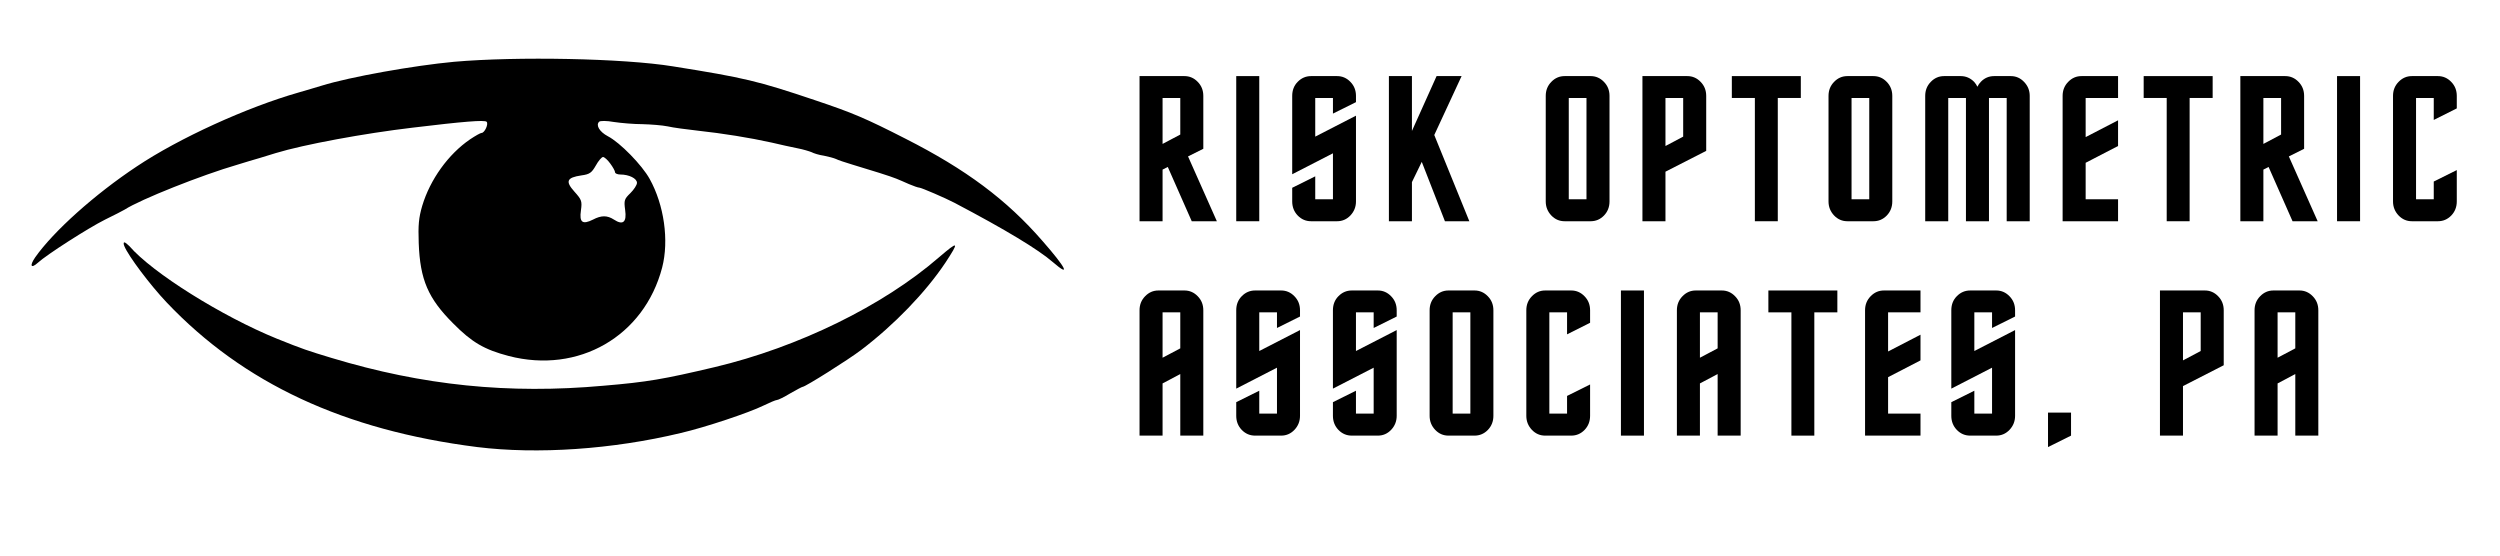 <svg xmlns="http://www.w3.org/2000/svg" xmlns:xlink="http://www.w3.org/1999/xlink" width="450" zoomAndPan="magnify" viewBox="0 0 337.5 75" height="100" preserveAspectRatio="xMidYMid meet" version="1.0"><defs><g/></defs><g fill="#000000" fill-opacity="1"><g transform="translate(152.713, 29.867)"><g><path d="M 8.172 0 L 4.938 -7.328 L 4.234 -6.969 L 4.234 0 L 1.125 0 L 1.125 -19.594 L 7.188 -19.594 C 7.883 -19.594 8.484 -19.332 8.984 -18.812 C 9.484 -18.301 9.734 -17.672 9.734 -16.922 L 9.734 -9.781 L 7.672 -8.75 L 11.562 0 Z M 6.625 -11.703 L 6.625 -16.641 L 4.234 -16.641 L 4.234 -10.438 Z M 6.625 -11.703 "/></g></g></g><g fill="#000000" fill-opacity="1"><g transform="translate(165.767, 29.867)"><g><path d="M 1.125 0 L 1.125 -19.594 L 4.234 -19.594 L 4.234 0 Z M 1.125 0 "/></g></g></g><g fill="#000000" fill-opacity="1"><g transform="translate(173.323, 29.867)"><g><path d="M 1.125 -16.922 C 1.125 -17.691 1.375 -18.328 1.875 -18.828 C 2.375 -19.336 2.973 -19.594 3.672 -19.594 L 7.188 -19.594 C 7.883 -19.594 8.484 -19.332 8.984 -18.812 C 9.484 -18.301 9.734 -17.672 9.734 -16.922 L 9.734 -16.078 L 6.625 -14.531 L 6.625 -16.641 L 4.234 -16.641 L 4.234 -11.422 L 9.734 -14.25 L 9.734 -2.672 C 9.734 -1.941 9.484 -1.312 8.984 -0.781 C 8.484 -0.258 7.883 0 7.188 0 L 3.672 0 C 2.973 0 2.375 -0.254 1.875 -0.766 C 1.375 -1.285 1.125 -1.922 1.125 -2.672 L 1.125 -4.516 L 4.234 -6.062 L 4.234 -2.969 L 6.625 -2.969 L 6.625 -9.172 L 1.125 -6.344 Z M 1.125 -16.922 "/></g></g></g><g fill="#000000" fill-opacity="1"><g transform="translate(186.377, 29.867)"><g><path d="M 11.984 0 L 8.688 0 L 5.562 -8.016 L 4.234 -5.281 L 4.234 0 L 1.125 0 L 1.125 -19.594 L 4.234 -19.594 L 4.234 -12.188 L 7.562 -19.594 L 10.938 -19.594 L 7.25 -11.641 Z M 11.984 0 "/></g></g></g><g fill="#000000" fill-opacity="1"><g transform="translate(199.994, 29.867)"><g/></g></g><g fill="#000000" fill-opacity="1"><g transform="translate(207.55, 29.867)"><g><path d="M 9.734 -16.922 L 9.734 -2.672 C 9.734 -1.922 9.484 -1.285 8.984 -0.766 C 8.484 -0.254 7.883 0 7.188 0 L 3.672 0 C 2.973 0 2.375 -0.258 1.875 -0.781 C 1.375 -1.312 1.125 -1.941 1.125 -2.672 L 1.125 -16.922 C 1.125 -17.672 1.375 -18.301 1.875 -18.812 C 2.375 -19.332 2.973 -19.594 3.672 -19.594 L 7.188 -19.594 C 7.883 -19.594 8.484 -19.332 8.984 -18.812 C 9.484 -18.301 9.734 -17.672 9.734 -16.922 Z M 6.625 -2.969 L 6.625 -16.641 L 4.234 -16.641 L 4.234 -2.969 Z M 6.625 -2.969 "/></g></g></g><g fill="#000000" fill-opacity="1"><g transform="translate(220.604, 29.867)"><g><path d="M 6.625 -11.422 L 6.625 -16.641 L 4.234 -16.641 L 4.234 -10.156 Z M 4.234 0 L 1.125 0 L 1.125 -19.594 L 7.188 -19.594 C 7.883 -19.594 8.484 -19.332 8.984 -18.812 C 9.484 -18.301 9.734 -17.672 9.734 -16.922 L 9.734 -9.5 L 4.234 -6.688 Z M 4.234 0 "/></g></g></g><g fill="#000000" fill-opacity="1"><g transform="translate(233.376, 29.867)"><g><path d="M 3.531 0 L 3.531 -16.641 L 0.422 -16.641 L 0.422 -19.594 L 9.734 -19.594 L 9.734 -16.641 L 6.625 -16.641 L 6.625 0 Z M 3.531 0 "/></g></g></g><g fill="#000000" fill-opacity="1"><g transform="translate(245.725, 29.867)"><g><path d="M 9.734 -16.922 L 9.734 -2.672 C 9.734 -1.922 9.484 -1.285 8.984 -0.766 C 8.484 -0.254 7.883 0 7.188 0 L 3.672 0 C 2.973 0 2.375 -0.258 1.875 -0.781 C 1.375 -1.312 1.125 -1.941 1.125 -2.672 L 1.125 -16.922 C 1.125 -17.672 1.375 -18.301 1.875 -18.812 C 2.375 -19.332 2.973 -19.594 3.672 -19.594 L 7.188 -19.594 C 7.883 -19.594 8.484 -19.332 8.984 -18.812 C 9.484 -18.301 9.734 -17.672 9.734 -16.922 Z M 6.625 -2.969 L 6.625 -16.641 L 4.234 -16.641 L 4.234 -2.969 Z M 6.625 -2.969 "/></g></g></g><g fill="#000000" fill-opacity="1"><g transform="translate(258.778, 29.867)"><g><path d="M 8.172 -18.156 C 8.285 -18.406 8.445 -18.633 8.656 -18.844 C 9.145 -19.344 9.738 -19.594 10.438 -19.594 L 12.688 -19.594 C 13.383 -19.594 13.984 -19.328 14.484 -18.797 C 14.984 -18.273 15.234 -17.648 15.234 -16.922 L 15.234 0 L 12.125 0 L 12.125 -16.641 L 9.734 -16.641 L 9.734 0 L 6.625 0 L 6.625 -16.641 L 4.234 -16.641 L 4.234 0 L 1.125 0 L 1.125 -16.922 C 1.125 -17.672 1.375 -18.301 1.875 -18.812 C 2.375 -19.332 2.973 -19.594 3.672 -19.594 L 5.922 -19.594 C 6.617 -19.594 7.223 -19.332 7.734 -18.812 C 7.922 -18.602 8.066 -18.383 8.172 -18.156 Z M 8.172 -18.156 "/></g></g></g><g fill="#000000" fill-opacity="1"><g transform="translate(277.329, 29.867)"><g><path d="M 8.609 -16.641 L 4.234 -16.641 L 4.234 -11.359 L 8.609 -13.625 L 8.609 -10.156 L 4.234 -7.891 L 4.234 -2.969 L 8.609 -2.969 L 8.609 0 L 1.125 0 L 1.125 -16.922 C 1.125 -17.672 1.375 -18.301 1.875 -18.812 C 2.375 -19.332 2.973 -19.594 3.672 -19.594 L 8.609 -19.594 Z M 8.609 -16.641 "/></g></g></g><g fill="#000000" fill-opacity="1"><g transform="translate(288.974, 29.867)"><g><path d="M 3.531 0 L 3.531 -16.641 L 0.422 -16.641 L 0.422 -19.594 L 9.734 -19.594 L 9.734 -16.641 L 6.625 -16.641 L 6.625 0 Z M 3.531 0 "/></g></g></g><g fill="#000000" fill-opacity="1"><g transform="translate(301.322, 29.867)"><g><path d="M 8.172 0 L 4.938 -7.328 L 4.234 -6.969 L 4.234 0 L 1.125 0 L 1.125 -19.594 L 7.188 -19.594 C 7.883 -19.594 8.484 -19.332 8.984 -18.812 C 9.484 -18.301 9.734 -17.672 9.734 -16.922 L 9.734 -9.781 L 7.672 -8.75 L 11.562 0 Z M 6.625 -11.703 L 6.625 -16.641 L 4.234 -16.641 L 4.234 -10.438 Z M 6.625 -11.703 "/></g></g></g><g fill="#000000" fill-opacity="1"><g transform="translate(314.376, 29.867)"><g><path d="M 1.125 0 L 1.125 -19.594 L 4.234 -19.594 L 4.234 0 Z M 1.125 0 "/></g></g></g><g fill="#000000" fill-opacity="1"><g transform="translate(321.932, 29.867)"><g><path d="M 6.625 -5.359 L 9.734 -6.906 L 9.734 -2.672 C 9.734 -1.922 9.484 -1.285 8.984 -0.766 C 8.484 -0.254 7.883 0 7.188 0 L 3.672 0 C 2.973 0 2.375 -0.258 1.875 -0.781 C 1.375 -1.312 1.125 -1.941 1.125 -2.672 L 1.125 -16.922 C 1.125 -17.672 1.375 -18.301 1.875 -18.812 C 2.375 -19.332 2.973 -19.594 3.672 -19.594 L 7.188 -19.594 C 7.883 -19.594 8.484 -19.332 8.984 -18.812 C 9.484 -18.301 9.734 -17.672 9.734 -16.922 L 9.734 -15.234 L 6.625 -13.672 L 6.625 -16.641 L 4.234 -16.641 L 4.234 -2.969 L 6.625 -2.969 Z M 6.625 -5.359 "/></g></g></g><g fill="#000000" fill-opacity="1"><g transform="translate(334.703, 29.867)"><g/></g></g><g fill="#000000" fill-opacity="1"><g transform="translate(152.713, 58.809)"><g><path d="M 1.125 0 L 1.125 -16.922 C 1.125 -17.672 1.375 -18.301 1.875 -18.812 C 2.375 -19.332 2.973 -19.594 3.672 -19.594 L 7.188 -19.594 C 7.883 -19.594 8.484 -19.332 8.984 -18.812 C 9.484 -18.301 9.734 -17.672 9.734 -16.922 L 9.734 0 L 6.625 0 L 6.625 -8.312 L 4.234 -7.047 L 4.234 0 Z M 4.234 -10.516 L 6.625 -11.781 L 6.625 -16.641 L 4.234 -16.641 Z M 4.234 -10.516 "/></g></g></g><g fill="#000000" fill-opacity="1"><g transform="translate(165.767, 58.809)"><g><path d="M 1.125 -16.922 C 1.125 -17.691 1.375 -18.328 1.875 -18.828 C 2.375 -19.336 2.973 -19.594 3.672 -19.594 L 7.188 -19.594 C 7.883 -19.594 8.484 -19.332 8.984 -18.812 C 9.484 -18.301 9.734 -17.672 9.734 -16.922 L 9.734 -16.078 L 6.625 -14.531 L 6.625 -16.641 L 4.234 -16.641 L 4.234 -11.422 L 9.734 -14.25 L 9.734 -2.672 C 9.734 -1.941 9.484 -1.312 8.984 -0.781 C 8.484 -0.258 7.883 0 7.188 0 L 3.672 0 C 2.973 0 2.375 -0.254 1.875 -0.766 C 1.375 -1.285 1.125 -1.922 1.125 -2.672 L 1.125 -4.516 L 4.234 -6.062 L 4.234 -2.969 L 6.625 -2.969 L 6.625 -9.172 L 1.125 -6.344 Z M 1.125 -16.922 "/></g></g></g><g fill="#000000" fill-opacity="1"><g transform="translate(178.82, 58.809)"><g><path d="M 1.125 -16.922 C 1.125 -17.691 1.375 -18.328 1.875 -18.828 C 2.375 -19.336 2.973 -19.594 3.672 -19.594 L 7.188 -19.594 C 7.883 -19.594 8.484 -19.332 8.984 -18.812 C 9.484 -18.301 9.734 -17.672 9.734 -16.922 L 9.734 -16.078 L 6.625 -14.531 L 6.625 -16.641 L 4.234 -16.641 L 4.234 -11.422 L 9.734 -14.25 L 9.734 -2.672 C 9.734 -1.941 9.484 -1.312 8.984 -0.781 C 8.484 -0.258 7.883 0 7.188 0 L 3.672 0 C 2.973 0 2.375 -0.254 1.875 -0.766 C 1.375 -1.285 1.125 -1.922 1.125 -2.672 L 1.125 -4.516 L 4.234 -6.062 L 4.234 -2.969 L 6.625 -2.969 L 6.625 -9.172 L 1.125 -6.344 Z M 1.125 -16.922 "/></g></g></g><g fill="#000000" fill-opacity="1"><g transform="translate(191.874, 58.809)"><g><path d="M 9.734 -16.922 L 9.734 -2.672 C 9.734 -1.922 9.484 -1.285 8.984 -0.766 C 8.484 -0.254 7.883 0 7.188 0 L 3.672 0 C 2.973 0 2.375 -0.258 1.875 -0.781 C 1.375 -1.312 1.125 -1.941 1.125 -2.672 L 1.125 -16.922 C 1.125 -17.672 1.375 -18.301 1.875 -18.812 C 2.375 -19.332 2.973 -19.594 3.672 -19.594 L 7.188 -19.594 C 7.883 -19.594 8.484 -19.332 8.984 -18.812 C 9.484 -18.301 9.734 -17.672 9.734 -16.922 Z M 6.625 -2.969 L 6.625 -16.641 L 4.234 -16.641 L 4.234 -2.969 Z M 6.625 -2.969 "/></g></g></g><g fill="#000000" fill-opacity="1"><g transform="translate(204.928, 58.809)"><g><path d="M 6.625 -5.359 L 9.734 -6.906 L 9.734 -2.672 C 9.734 -1.922 9.484 -1.285 8.984 -0.766 C 8.484 -0.254 7.883 0 7.188 0 L 3.672 0 C 2.973 0 2.375 -0.258 1.875 -0.781 C 1.375 -1.312 1.125 -1.941 1.125 -2.672 L 1.125 -16.922 C 1.125 -17.672 1.375 -18.301 1.875 -18.812 C 2.375 -19.332 2.973 -19.594 3.672 -19.594 L 7.188 -19.594 C 7.883 -19.594 8.484 -19.332 8.984 -18.812 C 9.484 -18.301 9.734 -17.672 9.734 -16.922 L 9.734 -15.234 L 6.625 -13.672 L 6.625 -16.641 L 4.234 -16.641 L 4.234 -2.969 L 6.625 -2.969 Z M 6.625 -5.359 "/></g></g></g><g fill="#000000" fill-opacity="1"><g transform="translate(217.7, 58.809)"><g><path d="M 1.125 0 L 1.125 -19.594 L 4.234 -19.594 L 4.234 0 Z M 1.125 0 "/></g></g></g><g fill="#000000" fill-opacity="1"><g transform="translate(225.256, 58.809)"><g><path d="M 1.125 0 L 1.125 -16.922 C 1.125 -17.672 1.375 -18.301 1.875 -18.812 C 2.375 -19.332 2.973 -19.594 3.672 -19.594 L 7.188 -19.594 C 7.883 -19.594 8.484 -19.332 8.984 -18.812 C 9.484 -18.301 9.734 -17.672 9.734 -16.922 L 9.734 0 L 6.625 0 L 6.625 -8.312 L 4.234 -7.047 L 4.234 0 Z M 4.234 -10.516 L 6.625 -11.781 L 6.625 -16.641 L 4.234 -16.641 Z M 4.234 -10.516 "/></g></g></g><g fill="#000000" fill-opacity="1"><g transform="translate(238.309, 58.809)"><g><path d="M 3.531 0 L 3.531 -16.641 L 0.422 -16.641 L 0.422 -19.594 L 9.734 -19.594 L 9.734 -16.641 L 6.625 -16.641 L 6.625 0 Z M 3.531 0 "/></g></g></g><g fill="#000000" fill-opacity="1"><g transform="translate(250.658, 58.809)"><g><path d="M 8.609 -16.641 L 4.234 -16.641 L 4.234 -11.359 L 8.609 -13.625 L 8.609 -10.156 L 4.234 -7.891 L 4.234 -2.969 L 8.609 -2.969 L 8.609 0 L 1.125 0 L 1.125 -16.922 C 1.125 -17.672 1.375 -18.301 1.875 -18.812 C 2.375 -19.332 2.973 -19.594 3.672 -19.594 L 8.609 -19.594 Z M 8.609 -16.641 "/></g></g></g><g fill="#000000" fill-opacity="1"><g transform="translate(262.302, 58.809)"><g><path d="M 1.125 -16.922 C 1.125 -17.691 1.375 -18.328 1.875 -18.828 C 2.375 -19.336 2.973 -19.594 3.672 -19.594 L 7.188 -19.594 C 7.883 -19.594 8.484 -19.332 8.984 -18.812 C 9.484 -18.301 9.734 -17.672 9.734 -16.922 L 9.734 -16.078 L 6.625 -14.531 L 6.625 -16.641 L 4.234 -16.641 L 4.234 -11.422 L 9.734 -14.25 L 9.734 -2.672 C 9.734 -1.941 9.484 -1.312 8.984 -0.781 C 8.484 -0.258 7.883 0 7.188 0 L 3.672 0 C 2.973 0 2.375 -0.254 1.875 -0.766 C 1.375 -1.285 1.125 -1.922 1.125 -2.672 L 1.125 -4.516 L 4.234 -6.062 L 4.234 -2.969 L 6.625 -2.969 L 6.625 -9.172 L 1.125 -6.344 Z M 1.125 -16.922 "/></g></g></g><g fill="#000000" fill-opacity="1"><g transform="translate(275.356, 58.809)"><g><path d="M 1.125 1.547 L 1.125 -3.109 L 4.234 -3.109 L 4.234 0 Z M 1.125 1.547 "/></g></g></g><g fill="#000000" fill-opacity="1"><g transform="translate(282.912, 58.809)"><g/></g></g><g fill="#000000" fill-opacity="1"><g transform="translate(290.469, 58.809)"><g><path d="M 6.625 -11.422 L 6.625 -16.641 L 4.234 -16.641 L 4.234 -10.156 Z M 4.234 0 L 1.125 0 L 1.125 -19.594 L 7.188 -19.594 C 7.883 -19.594 8.484 -19.332 8.984 -18.812 C 9.484 -18.301 9.734 -17.672 9.734 -16.922 L 9.734 -9.5 L 4.234 -6.688 Z M 4.234 0 "/></g></g></g><g fill="#000000" fill-opacity="1"><g transform="translate(303.24, 58.809)"><g><path d="M 1.125 0 L 1.125 -16.922 C 1.125 -17.672 1.375 -18.301 1.875 -18.812 C 2.375 -19.332 2.973 -19.594 3.672 -19.594 L 7.188 -19.594 C 7.883 -19.594 8.484 -19.332 8.984 -18.812 C 9.484 -18.301 9.734 -17.672 9.734 -16.922 L 9.734 0 L 6.625 0 L 6.625 -8.312 L 4.234 -7.047 L 4.234 0 Z M 4.234 -10.516 L 6.625 -11.781 L 6.625 -16.641 L 4.234 -16.641 Z M 4.234 -10.516 "/></g></g></g><path fill="#000000" d="M 61.316 8.34 C 55.879 8.844 47.25 10.379 43.438 11.562 C 42.699 11.801 41.312 12.184 40.336 12.48 C 33.305 14.488 24.172 18.656 18.469 22.465 C 12.766 26.25 7.238 31.215 4.758 34.73 C 3.961 35.883 4.168 36.324 5.113 35.469 C 6.266 34.406 11.879 30.801 14.184 29.648 C 15.395 29.055 16.605 28.438 16.844 28.289 C 18.941 26.93 27.273 23.617 32.062 22.23 C 33.035 21.934 34.367 21.52 35.016 21.344 C 35.668 21.137 36.672 20.84 37.234 20.664 C 41.016 19.512 49.172 18.004 55.703 17.234 C 62.527 16.41 65.422 16.172 65.691 16.438 C 65.984 16.734 65.422 17.945 65.012 17.945 C 64.863 17.945 64.184 18.328 63.473 18.801 C 60.52 20.812 58.066 24.238 57 27.785 C 56.527 29.41 56.441 30.387 56.527 32.809 C 56.707 37.773 57.801 40.285 61.168 43.652 C 63.711 46.227 65.395 47.199 68.676 48.059 C 78.102 50.508 86.965 45.398 89.391 36.117 C 90.336 32.453 89.656 27.668 87.703 24.152 C 86.672 22.289 83.715 19.246 82.059 18.391 C 80.938 17.797 80.406 16.91 80.879 16.438 C 81.027 16.289 81.883 16.289 82.887 16.469 C 83.863 16.617 85.605 16.762 86.73 16.762 C 87.883 16.793 89.391 16.91 90.129 17.059 C 90.867 17.234 92.727 17.473 94.266 17.648 C 97.543 18.004 101.238 18.594 104.164 19.246 C 105.316 19.512 106.852 19.867 107.652 20.016 C 108.418 20.16 109.277 20.426 109.57 20.547 C 109.836 20.695 110.574 20.93 111.227 21.02 C 111.848 21.137 112.586 21.344 112.852 21.461 C 113.117 21.609 114.121 21.934 115.098 22.23 C 117.578 22.969 120.297 23.824 121.008 24.121 C 121.332 24.238 122.102 24.594 122.723 24.859 C 123.34 25.125 123.961 25.332 124.109 25.332 C 124.375 25.332 127.656 26.75 128.84 27.371 C 135.754 31.008 140.156 33.668 142.164 35.41 C 144.59 37.508 143.938 36.18 140.746 32.543 C 135.902 26.957 130.375 22.852 122.277 18.742 C 116.84 15.965 115.098 15.227 110.074 13.543 C 102.273 10.914 100.5 10.5 90.867 8.961 C 84.16 7.867 69.738 7.602 61.316 8.34 Z M 82.387 22.082 C 82.738 22.555 83.035 23.086 83.035 23.266 C 83.035 23.414 83.359 23.559 83.746 23.559 C 84.926 23.559 85.992 24.094 85.992 24.684 C 85.992 24.977 85.578 25.598 85.105 26.07 C 84.277 26.871 84.219 27.047 84.395 28.348 C 84.633 30 84.098 30.445 82.887 29.648 C 81.973 29.055 81.176 29.055 80.051 29.648 C 78.633 30.355 78.188 30.031 78.426 28.406 C 78.602 27.137 78.516 26.957 77.539 25.863 C 76.297 24.477 76.504 23.973 78.484 23.68 C 79.609 23.531 79.875 23.324 80.434 22.348 C 80.789 21.699 81.234 21.195 81.41 21.195 C 81.586 21.195 82.031 21.582 82.387 22.082 Z M 82.387 22.082 " fill-opacity="1" fill-rule="nonzero"/><path fill="#000000" d="M 16.785 33.223 C 17.316 34.551 20.301 38.512 22.488 40.816 C 32.859 51.75 46.453 58.074 64.418 60.352 C 72.516 61.355 82.68 60.676 91.902 58.457 C 95.211 57.691 101.121 55.711 103.039 54.766 C 103.898 54.352 104.727 53.996 104.902 53.996 C 105.051 53.996 105.848 53.613 106.676 53.109 C 107.504 52.637 108.27 52.223 108.359 52.223 C 108.715 52.223 114.535 48.559 116.277 47.23 C 120.742 43.832 124.938 39.488 127.625 35.469 C 129.547 32.543 129.43 32.453 126.738 34.758 C 119.234 41.262 107.797 46.875 96.48 49.562 C 89.594 51.188 87.41 51.574 81.469 52.074 C 68.676 53.227 57.09 52.047 44.77 48.324 C 41.547 47.348 40.898 47.141 37.379 45.723 C 29.965 42.707 20.566 36.828 17.465 33.223 C 17.199 32.957 16.902 32.719 16.785 32.719 C 16.668 32.719 16.668 32.957 16.785 33.223 Z M 16.785 33.223 " fill-opacity="1" fill-rule="nonzero"/></svg>